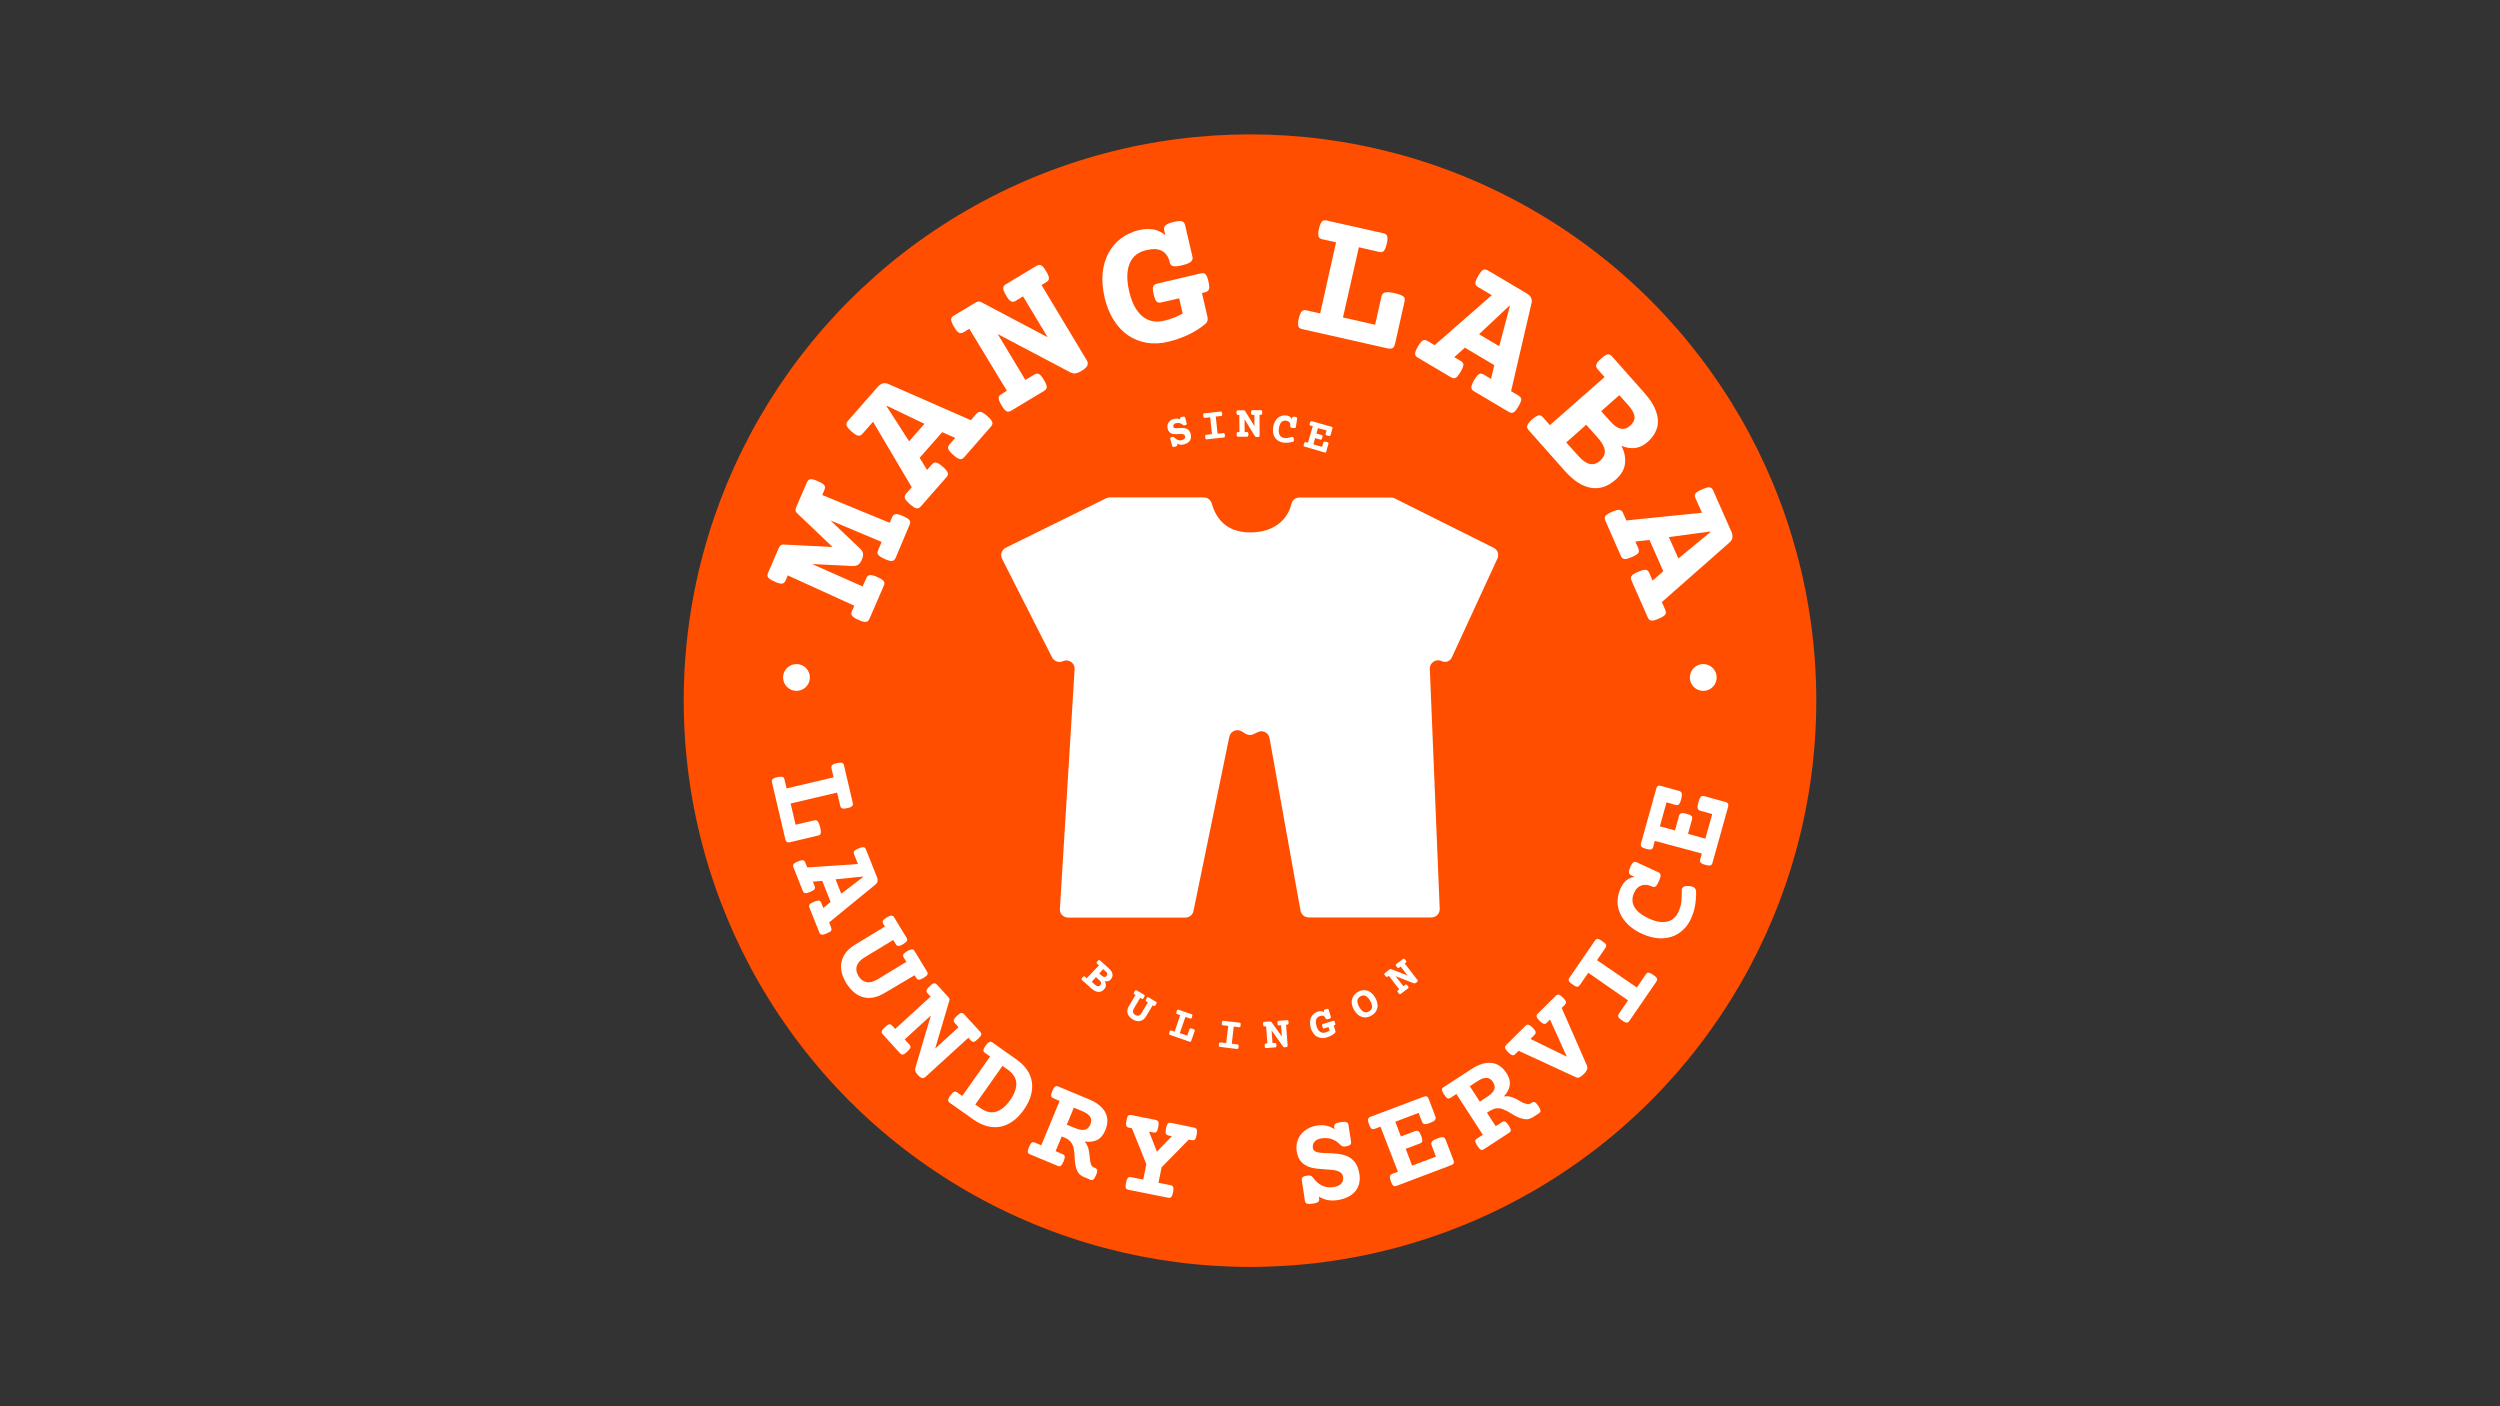 <svg enable-background="new 0 0 1920 1080" viewBox="0 0 1920 1080" xmlns="http://www.w3.org/2000/svg"><rect x="0" y="0" width="1920" height="1080" fill="#333333" stroke="none"/><circle cx="960" cy="538.1" fill="#ff4e00" r="434.9"/><g fill="#fff"><path d="m640.2 597-1.6-6.8c-.1-.5-.2-1-.1-1.4 0-.4.2-.8.5-1.1s.7-.6 1.3-.9 1.4-.5 2.4-.7 1.8-.4 2.5-.4c.6 0 1.2 0 1.6.2.4.1.7.4.9.7s.4.8.5 1.3l6.7 28.6c.1.5.2 1 .1 1.4 0 .4-.2.8-.5 1.1s-.8.6-1.3.9c-.6.3-1.4.5-2.4.7s-1.8.4-2.5.4c-.6 0-1.2 0-1.6-.2s-.7-.4-.9-.7-.4-.8-.5-1.3l-2.4-10.1-35.7 8.4 3.8 16.3 14.5-3.4c1.1-.2 1.9 0 2.6.9.7.8 1.3 2.4 1.8 4.6.3 1.1.4 2 .5 2.8.1.7 0 1.3-.1 1.8s-.4.8-.7 1.1c-.3.2-.8.4-1.3.5l-21.5 5.1c-1.1.3-1.9.2-2.5-.2s-1-1.1-1.2-2.2l-10.2-43.4c-.1-.5-.2-1-.1-1.4 0-.4.2-.8.5-1.1s.7-.6 1.3-.9 1.4-.5 2.4-.7 1.8-.4 2.5-.4c.6 0 1.2 0 1.6.2.4.1.7.4.9.7s.4.8.5 1.3l1.6 6.8z"/><path d="m658.9 663.6-2.9-7.4c-.2-.5-.3-1-.3-1.4s.1-.8.3-1.1.7-.7 1.2-1c.6-.3 1.3-.7 2.2-1.1s1.7-.6 2.4-.8c.6-.1 1.2-.2 1.6-.1s.8.3 1 .6c.3.3.5.7.7 1.2l8.4 21.1c.5 1.2.6 2.2.5 3.2-.2.9-.7 1.7-1.6 2.5l-35.6 29.1 1.5 3.9c.2.5.3 1 .3 1.4s-.1.8-.3 1.1c-.2.4-.6.7-1.2 1s-1.3.7-2.2 1.1-1.7.6-2.4.8c-.6.1-1.2.2-1.6.1s-.8-.3-1-.6c-.3-.3-.5-.7-.7-1.2l-7.5-18.8c-.2-.5-.3-1-.3-1.4s.1-.8.3-1.1c.3-.4.7-.7 1.2-1s1.3-.7 2.2-1.1 1.7-.6 2.4-.8c.6-.1 1.2-.2 1.6-.1s.8.3 1 .6c.3.3.5.7.7 1.2l1.5 3.8 5.6-4.6-6.4-16.2-7.2.6 1.3 3.3c.2.5.3 1 .3 1.4s-.1.8-.3 1.1c-.2.4-.6.7-1.2 1s-1.3.7-2.2 1.1-1.7.6-2.4.8c-.6.1-1.2.2-1.6.1s-.8-.3-1-.6c-.3-.3-.5-.7-.7-1.2l-7.1-17.9c-.2-.5-.3-1-.3-1.4s.1-.8.3-1.1c.3-.4.7-.7 1.2-1 .6-.3 1.3-.7 2.2-1.1s1.7-.6 2.4-.8c.6-.1 1.2-.2 1.6-.1s.8.3 1 .6c.3.3.5.7.7 1.2l1.5 3.7zm-12.8 22.8 16.8-12.9-.1-.3-21.1 2.1z"/><path d="m678.5 709.7c-.3-.5-.5-.9-.6-1.3s0-.8.1-1.2c.2-.4.5-.8 1-1.2s1.2-.9 2-1.4c.9-.5 1.6-.9 2.2-1.1s1.1-.3 1.6-.3c.4 0 .8.2 1.1.4s.6.6.9 1.1l9.3 15.3c.3.5.5.9.6 1.3s0 .8-.1 1.2c-.2.4-.5.8-1 1.2s-1.2.9-2 1.4c-.9.5-1.6.9-2.2 1.1s-1.1.3-1.5.3-.8-.2-1.1-.4c-.3-.3-.6-.6-.9-1.1l-1.9-3.1-22.4 13.6c-1.6 1-2.9 2.1-3.8 3.2s-1.5 2.3-1.9 3.5c-.3 1.2-.3 2.4-.1 3.7.3 1.2.8 2.5 1.5 3.7s1.6 2.2 2.6 3 2.1 1.3 3.3 1.6 2.5.3 3.9 0 2.9-1 4.6-1.9l22.4-13.6-1.9-3.1c-.3-.5-.5-.9-.6-1.3s0-.8.1-1.2c.2-.4.5-.8 1-1.2s1.2-.9 2-1.4c.9-.5 1.6-.9 2.2-1.1s1.1-.3 1.6-.3c.4 0 .8.2 1.1.4s.6.6.9 1.1l9.3 15.3c.3.5.5.9.6 1.3s0 .8-.1 1.2c-.2.4-.5.8-1 1.2s-1.2.9-2 1.4c-.9.5-1.6.9-2.2 1.1s-1.1.3-1.5.3-.8-.2-1.1-.4c-.3-.3-.6-.6-.9-1.1l-1.2-1.9-23.4 13.8c-2.9 1.7-5.7 2.8-8.4 3.3s-5.3.4-7.8-.3-4.8-1.9-7-3.8c-2.2-1.8-4.1-4.2-5.9-7-1.7-2.9-2.9-5.7-3.5-8.4-.6-2.8-.7-5.4-.1-7.9.5-2.5 1.6-4.9 3.3-7.1s4-4.2 6.8-5.9l23.2-14.1z"/><path d="m714.7 765.4-2.2-2.4c-.4-.4-.6-.8-.8-1.2s-.2-.8-.1-1.2.3-.9.7-1.4 1-1.1 1.7-1.8c.8-.7 1.4-1.2 1.9-1.6.5-.3 1-.6 1.5-.6.4-.1.8 0 1.2.2s.7.5 1.1.9l8.5 9.3c.4.4.7.9.9 1.4s.2 1 0 1.5l-10.9 36.8 18-16.4-2.8-3.1c-.4-.4-.6-.8-.8-1.2s-.2-.8-.1-1.2.3-.9.7-1.4 1-1.1 1.7-1.8c.8-.7 1.4-1.2 1.9-1.6.5-.3 1-.6 1.5-.6.4-.1.8 0 1.2.2s.7.5 1.1.9l12.1 13.2c.4.4.6.8.8 1.2s.2.8.1 1.2-.4.9-.8 1.4-1 1.1-1.7 1.8c-.8.7-1.4 1.2-1.9 1.6-.5.3-1 .6-1.4.6-.4.1-.8 0-1.2-.2s-.7-.5-1.1-.9l-1.8-2-33.1 30.2c-.8.7-1.6.9-2.5.7s-2-1-3.4-2.5c-.5-.6-.9-1.1-1.2-1.6s-.5-.9-.6-1.4c-.1-.4-.1-.9-.1-1.3.1-.4.1-.9.3-1.3l11.8-39.9-20.1 18.4 3.5 3.8c.4.4.6.8.8 1.2s.2.8.1 1.2-.4.9-.8 1.4-1 1.1-1.7 1.8c-.8.7-1.4 1.2-1.9 1.6-.5.3-1 .6-1.4.6s-.8 0-1.2-.2-.7-.5-1.1-.9l-13-14.3c-.4-.4-.6-.8-.8-1.2s-.2-.8-.1-1.2.3-.9.7-1.4 1-1.1 1.7-1.8c.8-.7 1.4-1.2 1.9-1.6.5-.3 1-.6 1.5-.6.4-.1.8 0 1.2.2s.7.5 1.1.9l2.2 2.4z"/><path d="m760.4 811.4-3.8-2.7c-.4-.3-.8-.6-1-1-.2-.3-.4-.7-.3-1.1 0-.4.1-.9.4-1.5s.7-1.3 1.3-2.1 1.1-1.5 1.6-1.9c.5-.5.9-.8 1.3-.9.4-.2.8-.2 1.2-.1s.8.3 1.2.6l18.4 13c3.4 2.4 6.1 5.1 8.1 8s3.2 6 3.7 9.4c.5 3.3.2 6.8-.8 10.3-1 3.6-2.8 7.2-5.4 10.9s-5.5 6.7-8.5 8.8c-3 2.2-6.2 3.6-9.5 4.2s-6.6.5-10.1-.4c-3.4-.9-6.9-2.5-10.3-4.9l-18.4-13c-.4-.3-.8-.6-1-1-.2-.3-.4-.7-.3-1.1 0-.4.1-.9.4-1.5s.7-1.3 1.3-2.1 1.1-1.5 1.6-1.9c.5-.5.9-.8 1.3-.9.4-.2.8-.2 1.2-.1s.8.3 1.2.6l3.8 2.7zm-7.3 39.7c4.1 2.9 8 3.8 11.8 2.7s7.4-4 10.9-8.9c3.4-4.9 5-9.3 4.7-13.2s-2.5-7.3-6.5-10.2l-4.1-2.9-20.9 29.7z"/><path d="m813.8 845.5-4.7-2c-.5-.2-.9-.4-1.2-.7s-.5-.6-.6-1-.1-.9.1-1.6c.1-.6.4-1.4.8-2.4.4-.9.8-1.7 1.1-2.2s.7-.9 1.1-1.2c.4-.2.7-.4 1.1-.3.4 0 .9.1 1.4.4l23.3 9.7c6.2 2.6 10.4 5.9 12.6 10s2.2 8.8 0 14c-1.5 3.5-3.5 6-6.2 7.3s-5.9 1.7-9.6 1.2c.5.6 1 1.2 1.4 1.9s.7 1.4 1 2.1c.4.9.6 1.9.8 2.9s.4 2 .5 3 .2 1.9.3 2.9c.1.9.2 1.8.3 2.6.2 1.1.5 2 .9 2.8s1 1.4 1.8 1.7l.8.3c.5.2.9.4 1.2.7s.5.6.6 1 0 1-.1 1.6-.4 1.4-.8 2.4c-.4.9-.8 1.7-1.1 2.2s-.7.9-1.1 1.2c-.4.2-.7.3-1.1.3s-.9-.1-1.4-.4l-4.7-2c-1.9-.8-3.4-2-4.4-3.6s-1.7-3.7-2.1-6.4c-.3-2-.5-4-.5-6-.1-2.1-.3-4.1-.8-6.2-.2-1-.5-1.9-.9-2.7s-.9-1.5-1.4-2.2c-.6-.6-1.3-1.2-2.1-1.8-.8-.5-1.9-1.1-3-1.5l-1.7-.7-4.7 11.3 5.2 2.2c.5.2.9.4 1.2.7s.5.6.6 1 0 1-.1 1.6-.4 1.4-.8 2.4c-.4.9-.8 1.7-1.1 2.2s-.7.9-1.1 1.2c-.4.2-.7.3-1.1.3s-.9-.1-1.4-.4l-20.9-8.7c-.5-.2-.9-.4-1.2-.7s-.5-.6-.6-1-.1-.9.1-1.6c.1-.6.4-1.4.8-2.4.4-.9.8-1.7 1.1-2.2s.7-.9 1.1-1.2c.4-.2.7-.4 1.1-.3.4 0 .9.1 1.4.4l4.7 2zm12 20.9c3 1.3 5.5 1.7 7.4 1.2s3.3-1.8 4.2-4 .9-4.1-.1-5.8-3-3.1-6-4.4l-6.6-2.7-5.4 13.1z"/><path d="m880.4 894.1-11.1-27.6-2.2-.4c-.5-.1-1-.3-1.3-.5s-.6-.5-.8-.9-.2-.9-.2-1.6c0-.6.1-1.5.3-2.5s.4-1.8.6-2.4.5-1.1.8-1.4.7-.5 1.1-.5.9 0 1.4.1l18.5 3.7c.5.1 1 .3 1.3.5.4.2.6.5.8.9s.2.9.2 1.6c0 .6-.1 1.5-.3 2.5s-.4 1.8-.6 2.4-.5 1.1-.8 1.3c-.3.3-.7.5-1.1.5-.4.1-.9 0-1.4-.1l-3.1-.6 6 15.4 11.5-11.9-2.5-.5c-.5-.1-1-.3-1.3-.5s-.6-.5-.8-.9-.2-.9-.2-1.6c0-.6.1-1.5.3-2.5s.4-1.8.7-2.4c.2-.6.5-1.1.8-1.4s.7-.5 1.1-.5.9 0 1.4.1l17.5 3.6c.5.1 1 .3 1.3.5.4.2.6.5.8.9s.2.9.2 1.6c0 .6-.1 1.5-.3 2.5s-.4 1.8-.6 2.4-.5 1.1-.8 1.3c-.3.3-.7.5-1.1.5-.4.1-.9 0-1.4-.1l-2.1-.4-20.9 21.3-2.4 11.9 9.2 1.8c.5.1 1 .3 1.3.5s.6.5.8.9.2.9.2 1.6c0 .6-.1 1.5-.3 2.5s-.4 1.8-.7 2.4-.5 1.1-.8 1.3c-.3.3-.7.5-1.1.5-.4.1-.9 0-1.4-.1l-30.1-6c-.5-.1-1-.3-1.3-.5-.4-.2-.6-.5-.8-.9s-.2-.9-.2-1.6c0-.6.1-1.5.3-2.5s.4-1.8.7-2.4c.2-.6.5-1.1.8-1.4s.7-.5 1.1-.5.9 0 1.4.1l9.2 1.8z"/><path d="m1013.1 920.6c.2 1.1-.1 1.9-.8 2.5s-2 1-4.1 1.3c-2 .3-3.5.3-4.4 0s-1.5-1-1.6-2.1l-2.4-15.8c-.2-1.1.1-1.9.7-2.4.6-.6 1.7-1 3.2-1.2 1.1-.2 2-.2 2.7 0s1.3.6 1.7 1.2c2.2 3 4.6 5.1 7.2 6.4s5.5 1.7 8.7 1.2c2.8-.4 4.9-1.3 6.1-2.7s1.7-3 1.4-5c-.2-1.3-.7-2.4-1.5-3.1s-1.8-1.3-3.1-1.7c-1.4-.4-2.9-.7-4.6-.8s-3.5-.3-5.4-.4-3.8-.3-5.7-.5-3.8-.6-5.5-1.2c-1.2-.4-2.3-.9-3.4-1.6-1-.6-2-1.4-2.9-2.4s-1.6-2.1-2.2-3.4-1-2.9-1.3-4.6c-.4-2.5-.3-4.9.3-7.1s1.5-4.2 2.9-6 3.2-3.2 5.3-4.4 4.6-2 7.3-2.4c2.6-.4 5-.3 7.2.2s4.3 1.4 6.1 2.7l-.3-1.7c-.2-1.1.1-1.9.8-2.5s2-1 4.1-1.3c2-.3 3.5-.3 4.4 0s1.5 1 1.6 2.1l2 12.9c.2 1.1-.1 1.9-.7 2.4-.6.6-1.7 1-3.2 1.2-1.1.2-1.9.2-2.5 0s-1.1-.5-1.6-.9c-1.8-2-3.9-3.6-6.4-4.5-2.5-1-5.3-1.2-8.5-.7-2.4.4-4.1 1.2-5.2 2.6s-1.5 3-1.2 4.8c.1.9.6 1.7 1.2 2.2.7.5 1.6.9 2.6 1.1 1.3.3 2.8.4 4.6.5 1.8 0 3.6.1 5.6.2s4 .3 6 .5c2 .3 3.9.8 5.8 1.5 1.2.5 2.3 1.1 3.4 1.9s2 1.7 2.9 2.8 1.6 2.4 2.2 3.9 1.1 3.2 1.4 5.1c.4 2.6.3 5-.1 7.2-.5 2.2-1.4 4.3-2.8 6-1.4 1.8-3.3 3.3-5.6 4.5s-5.1 2.1-8.4 2.6c-5.3.8-10-.1-14.1-2.7z"/><path d="m1060.2 865.3-4.3 1.6c-.5.2-1 .3-1.4.3s-.8-.1-1.1-.3-.7-.6-1-1.2-.7-1.3-1-2.3c-.4-1-.6-1.7-.7-2.4-.1-.6-.1-1.2 0-1.6s.3-.8.6-1c.3-.3.7-.5 1.2-.7l40.8-15.4c1-.4 1.9-.5 2.5-.2s1.1.9 1.5 2l5.1 13.5c.4 1 .2 1.9-.5 2.7s-2 1.5-3.9 2.2c-1 .4-1.8.6-2.4.7-.7.1-1.2.2-1.7.1-.4-.1-.8-.3-1.1-.6s-.5-.7-.7-1.2l-2.6-6.8-17.9 6.8 4.3 11.3 10.9-4.1c.5-.2 1-.3 1.4-.3s.8.2 1.2.4c.4.3.7.7 1 1.3s.7 1.4 1.1 2.3c.4 1 .6 1.8.7 2.4.1.7.1 1.2.1 1.6-.1.4-.3.8-.6 1.1s-.7.5-1.2.7l-10.9 4.1 4.9 12.9 18.3-6.9-3.4-9c-.4-1-.2-1.9.5-2.7s2.1-1.5 4.1-2.3c1-.4 1.9-.6 2.6-.8.7-.1 1.3-.2 1.8-.1s.8.3 1.1.6.5.7.7 1.2l6 15.7c.4 1 .5 1.9.2 2.5s-.9 1.1-2 1.5l-41.7 15.8c-.5.2-1 .3-1.4.3s-.8-.1-1.1-.3-.7-.6-1-1.2-.7-1.3-1-2.3c-.4-1-.6-1.7-.7-2.4-.1-.6-.1-1.2 0-1.6s.3-.8.6-1c.3-.3.7-.5 1.2-.7l4.3-1.6z"/><path d="m1118.5 840.2-4.3 2.8c-.5.3-.9.5-1.3.6s-.8.1-1.2-.1-.8-.5-1.2-1-.9-1.1-1.5-2-1-1.6-1.2-2.2c-.3-.6-.4-1.1-.4-1.5s.1-.8.4-1.1.6-.6 1.1-.9l21.1-13.7c5.6-3.7 10.8-5.3 15.4-4.8s8.5 3.1 11.6 7.9c2.1 3.2 2.9 6.3 2.5 9.2-.4 3-1.9 5.8-4.5 8.6.8-.1 1.6-.1 2.4-.1s1.5.2 2.3.3c1 .2 2 .6 2.9 1s1.9.8 2.7 1.3c.9.5 1.7.9 2.5 1.4s1.6.9 2.4 1.2c1 .4 2 .7 2.8.9.9.1 1.7 0 2.4-.5l.8-.5c.5-.3.9-.5 1.3-.6s.8-.1 1.2.1.8.5 1.3 1c.4.5.9 1.1 1.5 2s1 1.6 1.2 2.2c.3.6.4 1.1.4 1.5s-.1.8-.4 1.1-.6.6-1.1.9l-4.3 2.8c-1.8 1.1-3.6 1.7-5.5 1.6s-4-.7-6.5-1.8c-1.8-.9-3.5-1.8-5.3-3-1.7-1.1-3.6-2.1-5.5-2.8-.9-.4-1.8-.6-2.7-.8-.9-.1-1.7-.1-2.6 0s-1.7.4-2.7.8c-.9.4-1.9.9-3 1.6l-1.5 1 6.7 10.3 4.7-3c.5-.3.9-.5 1.3-.6s.8-.1 1.2.1.8.5 1.3 1c.4.5.9 1.1 1.5 2s1 1.6 1.2 2.2c.3.6.4 1.1.4 1.5s-.1.8-.4 1.1-.6.6-1.1.9l-19 12.4c-.5.3-.9.5-1.3.6s-.8.1-1.2-.1-.8-.5-1.2-1-.9-1.1-1.5-2-1-1.6-1.2-2.2c-.3-.6-.4-1.1-.4-1.5s.1-.8.4-1.1.6-.6 1.1-.9l4.3-2.8zm24 1.9c2.8-1.8 4.5-3.6 5.1-5.4.7-1.8.3-3.7-1-5.7s-2.9-3.1-4.8-3.2-4.3.7-7 2.5l-6 3.9 7.7 11.9z"/><path d="m1163.8 809.5c-.4.4-.8.7-1.1.8-.4.2-.7.2-1.2.1-.4-.1-.9-.3-1.4-.7s-1.2-.9-1.9-1.6-1.3-1.4-1.6-1.9c-.4-.5-.6-1-.7-1.4s0-.8.1-1.2c.2-.4.5-.7.8-1.1l14.7-14.6c.4-.4.8-.7 1.1-.8s.8-.2 1.2-.1.9.3 1.4.7 1.2.9 1.9 1.6 1.3 1.4 1.6 1.9c.4.5.6 1 .7 1.4s0 .8-.2 1.2-.5.7-.8 1.1l-3 3 27.9 13.6-12.9-28.5-2.4 2.4c-.4.4-.8.7-1.1.8-.4.2-.7.2-1.2.1-.4-.1-.9-.3-1.4-.7s-1.2-.9-1.9-1.6-1.3-1.4-1.6-1.9c-.4-.5-.6-1-.7-1.4s0-.8.1-1.2c.2-.4.5-.7.9-1.1l13.7-13.6c.4-.4.8-.7 1.1-.8.4-.2.8-.2 1.2-.1s.9.3 1.4.7 1.2.9 1.9 1.6 1.3 1.4 1.6 1.9c.4.5.6 1 .7 1.4s0 .8-.2 1.2-.5.7-.8 1.1l-2.3 2.3 19.3 44.1c.2.6.4 1.1.4 1.6s0 1-.2 1.5-.5 1.1-.9 1.7-1 1.2-1.7 1.9-1.3 1.3-1.9 1.7-1.1.7-1.6.9-1 .2-1.5.1-1-.2-1.5-.5l-43.5-20.1z"/><path d="m1219.8 747.1-6.4 9.3c-.3.4-.6.8-.9 1s-.7.4-1.1.4-.9-.1-1.5-.4-1.3-.7-2.1-1.3-1.5-1.1-2-1.5c-.5-.5-.8-.9-.9-1.3-.2-.4-.2-.8-.1-1.2s.3-.8.6-1.3l19.5-28.4c.3-.4.6-.8.9-1s.7-.4 1.1-.3c.4 0 1 .2 1.5.4s1.3.7 2.1 1.3 1.5 1.1 2 1.5c.5.5.8.9.9 1.3.2.4.2.8.1 1.2s-.3.8-.6 1.3l-6.4 9.3 30.6 21 6.9-10.1c.3-.4.6-.8.9-1s.7-.4 1.1-.3 1 .2 1.5.4c.6.3 1.3.7 2.1 1.3s1.5 1.1 2 1.5c.5.5.8.9.9 1.3.2.4.2.8.1 1.2s-.3.8-.6 1.3l-20.6 30c-.3.4-.6.8-.9 1s-.7.4-1.1.4-.9-.1-1.5-.4-1.3-.7-2.1-1.3-1.5-1.1-2-1.5c-.5-.5-.8-.9-.9-1.3-.2-.4-.2-.8-.1-1.2s.3-.8.6-1.3l6.9-10.1z"/><path d="m1302.6 684.8c.1 3.7-.2 7.3-.8 10.8s-1.7 6.8-3.1 9.9c-1.6 3.6-3.8 6.6-6.4 8.9-2.6 2.4-5.5 4.1-8.8 5.1s-6.8 1.4-10.6 1-7.8-1.5-12-3.4c-4.1-1.9-7.6-4.2-10.3-6.8-2.8-2.6-4.9-5.5-6.3-8.6s-2.1-6.3-2-9.6.8-6.6 2.3-9.9c1.3-2.7 2.8-4.8 4.6-6.2s3.8-2.3 6-2.6l-2.7-1.3c-1-.5-1.5-1.2-1.5-2.2s.4-2.5 1.2-4.3c.4-.9.8-1.7 1.2-2.2.4-.6.8-1 1.1-1.2.4-.2.8-.4 1.2-.3.4 0 .9.1 1.4.4l16.7 7.7c1 .5 1.5 1.2 1.5 2.3s-.4 2.6-1.4 4.7c-.5 1-.9 1.9-1.3 2.5s-.8 1.1-1.2 1.3c-.4.3-.8.4-1.2.4s-.9-.1-1.4-.4c-1.4-.6-2.8-1-4.1-1.2-1.4-.1-2.6 0-3.8.3-1.2.4-2.3 1-3.3 1.9s-1.8 2.1-2.5 3.6c-1.9 4.1-1.8 7.8.1 11.2 2 3.4 5.7 6.3 11.1 8.8s10.1 3.3 14 2.4 6.8-3.3 8.7-7.4c1.2-2.7 2-5.3 2.3-8s.4-5.6.3-8.7c0-1.1.4-1.9 1.2-2.5s2.2-.8 4.3-.7c2.1.2 3.5.6 4.3 1.4s1.2 1.7 1.2 2.9z"/><path d="m1270.9 645.8-1.2 4.5c-.1.5-.3 1-.6 1.3-.2.3-.5.6-.9.7s-.9.2-1.6.1c-.6-.1-1.5-.2-2.4-.5-1-.3-1.8-.5-2.3-.8-.6-.3-1-.6-1.3-.9s-.4-.7-.5-1.1c0-.4 0-.9.2-1.4l11.7-42c.3-1.1.7-1.8 1.3-2.1s1.4-.3 2.5 0l13.9 3.9c1 .3 1.7.9 1.9 2 .2 1 0 2.5-.5 4.5-.3 1-.6 1.8-.8 2.4-.3.6-.6 1.1-.9 1.4s-.7.5-1.1.5c-.4.1-.9 0-1.4-.1l-7-2-5.1 18.4 11.6 3.2 3.1-11.2c.1-.5.3-.9.6-1.3.3-.3.6-.6 1-.7s1-.2 1.7-.1 1.5.2 2.5.5 1.8.6 2.4.8c.6.3 1.1.6 1.4.9s.5.7.5 1.1c.1.4 0 .9-.1 1.4l-3.1 11.2 13.3 3.7 5.3-18.9-9.3-2.6c-1-.3-1.7-.9-1.9-2-.2-1 0-2.6.6-4.7.3-1 .6-1.9.9-2.5s.6-1.1 1-1.5c.3-.3.7-.5 1.1-.6s.9 0 1.4.1l16.2 4.5c1.1.3 1.8.7 2.1 1.3s.3 1.4.1 2.5l-12 42.9c-.1.5-.3.9-.6 1.3-.2.3-.5.6-.9.7s-.9.2-1.6.1c-.6-.1-1.5-.2-2.4-.5-1-.3-1.8-.5-2.3-.8-.6-.3-1-.6-1.3-.9s-.4-.7-.5-1.1c0-.4 0-.9.2-1.4l1.2-4.5z"/><path d="m605 441.9-1.5 3.6c-.3.7-.7 1.3-1.1 1.8s-.9.7-1.5.9c-.6.1-1.4.1-2.4-.2-.9-.2-2.1-.6-3.5-1.3-1.4-.6-2.5-1.2-3.3-1.7s-1.4-1.1-1.8-1.6-.5-1.1-.5-1.7c.1-.6.2-1.3.6-2l8.1-18.8c.4-.9.8-1.6 1.4-2 .5-.5 1.3-.7 2.2-.7l37.7 1.9-27.4-26.1c-.7-.7-1-1.3-1-2.1 0-.7.1-1.5.5-2.4l8.1-18.8c.3-.7.7-1.3 1.1-1.8s.9-.7 1.6-.8c.6-.1 1.4-.1 2.4.2.9.2 2.1.6 3.5 1.3 1.4.6 2.5 1.2 3.3 1.7s1.4 1.1 1.7 1.6.5 1.1.4 1.7-.2 1.3-.6 2l-1.5 3.6 51.8 21.3 1.7-4c.3-.7.7-1.3 1.1-1.8s.9-.7 1.6-.8c.6-.1 1.4-.1 2.4.2.9.2 2.1.6 3.5 1.3 1.4.6 2.5 1.2 3.3 1.7s1.4 1.1 1.7 1.6.5 1.1.4 1.7-.2 1.3-.6 2l-10.4 24.7c-.3.8-.7 1.4-1.1 1.8-.4.5-.9.7-1.5.9s-1.4.1-2.4-.2c-.9-.2-2.1-.6-3.5-1.3-1.4-.6-2.5-1.2-3.3-1.7s-1.4-1.1-1.8-1.6-.5-1.1-.5-1.7c.1-.6.2-1.3.6-2l2.6-6.1-39.3-16.5 22.7 21.6c1.3 1.2 2 2.5 2.3 3.8.2 1.3-.1 2.9-.9 4.7-.8 1.9-1.8 3.2-2.8 3.9-1.1.7-2.5 1.1-4.3 1l-31.1-1.5 38.8 17.2 2.7-6.1c.3-.7.7-1.3 1.1-1.8s.9-.7 1.6-.8 1.4-.1 2.4.2c.9.2 2.1.6 3.5 1.3 1.4.6 2.5 1.2 3.3 1.7s1.4 1.1 1.7 1.6.5 1.1.4 1.7-.2 1.3-.6 2l-10.7 24.7c-.3.7-.7 1.3-1.1 1.8s-.9.7-1.5.9c-.6.1-1.4.1-2.4-.2-.9-.2-2.1-.6-3.5-1.3-1.4-.6-2.5-1.2-3.3-1.7s-1.4-1.1-1.8-1.6-.5-1.1-.5-1.7c.1-.6.2-1.3.6-2l1.7-3.9z"/><path d="m670.5 323.9-7.9 9c-.5.6-1.1 1.1-1.6 1.4s-1.1.4-1.8.3-1.4-.4-2.2-.9-1.8-1.3-3-2.3-2-1.9-2.7-2.7c-.6-.8-1-1.4-1.2-2.1-.2-.6-.1-1.2.1-1.8s.6-1.1 1.2-1.8l22.5-25.7c1.3-1.4 2.6-2.4 3.9-2.8s2.8-.3 4.4.4l63.4 27.8 4.1-4.7c.5-.6 1.1-1.1 1.6-1.4s1.1-.4 1.7-.3 1.4.4 2.2.9 1.8 1.3 3 2.3 2 1.9 2.7 2.7c.6.8 1 1.5 1.2 2.1s.2 1.2-.1 1.8c-.2.6-.6 1.1-1.2 1.8l-20.1 23c-.5.6-1.1 1.1-1.6 1.4s-1.1.4-1.8.3-1.4-.4-2.2-.9-1.8-1.3-3-2.3-2-1.9-2.7-2.7c-.6-.8-1-1.4-1.2-2.1-.2-.6-.1-1.2.1-1.8s.6-1.1 1.2-1.8l4.1-4.7-10-4.4-17.3 19.7 5.7 9.3 3.5-4c.5-.6 1.1-1.1 1.6-1.4s1.1-.4 1.7-.3 1.4.4 2.2.9 1.8 1.3 3 2.3 2 1.9 2.7 2.7c.6.8 1 1.5 1.2 2.1s.2 1.2-.1 1.8c-.2.6-.6 1.1-1.2 1.8l-19.2 21.9c-.5.6-1.1 1.1-1.6 1.4s-1.1.4-1.8.3-1.4-.4-2.2-.9-1.8-1.3-3-2.3-2-1.9-2.7-2.7-1-1.4-1.2-2.1c-.2-.6-.1-1.2.1-1.8s.6-1.1 1.2-1.8l4-4.6zm39.5 1.6-28.8-13.8-.3.3 17.3 26.9z"/><path d="m744.4 252.5-4.1 2.5c-.7.4-1.3.7-1.9.8s-1.2.1-1.8-.2-1.2-.8-1.8-1.5-1.4-1.8-2.1-3.1c-.8-1.3-1.4-2.4-1.7-3.3-.4-.9-.5-1.7-.5-2.4s.2-1.2.6-1.7.9-.9 1.6-1.3l16.3-9.8c.8-.5 1.5-.8 2.3-.9.7-.1 1.5 0 2.2.4l51.1 27-18.9-31.4-5.4 3.3c-.7.4-1.3.7-1.9.8s-1.2.1-1.8-.2-1.2-.8-1.8-1.5-1.4-1.8-2.1-3.1c-.8-1.3-1.4-2.4-1.7-3.3-.4-.9-.5-1.7-.5-2.4s.2-1.2.6-1.7.9-.9 1.6-1.3l23.1-13.9c.7-.4 1.3-.7 1.9-.8s1.2-.1 1.8.2 1.2.8 1.8 1.5 1.4 1.8 2.1 3.1c.8 1.3 1.4 2.4 1.7 3.3.4.9.5 1.7.5 2.3s-.3 1.2-.6 1.6c-.4.5-.9.9-1.6 1.3l-3.5 2.1 34.8 57.9c.8 1.3.9 2.6.4 3.9s-2.1 2.7-4.7 4.3c-1 .6-1.9 1-2.7 1.3s-1.5.4-2.2.5c-.7 0-1.3 0-1.9-.2s-1.2-.5-1.9-.8l-55.4-29.2 21.2 35.2 6.6-4c.7-.4 1.3-.7 1.9-.8s1.2-.1 1.8.2 1.2.8 1.8 1.5 1.4 1.8 2.1 3.1c.8 1.3 1.4 2.4 1.7 3.3.4.9.5 1.7.5 2.3s-.3 1.2-.6 1.6c-.4.5-.9.9-1.6 1.3l-24.9 15c-.7.4-1.3.7-1.9.8s-1.2.1-1.8-.2-1.2-.8-1.8-1.5-1.4-1.8-2.1-3.1c-.8-1.3-1.4-2.4-1.7-3.3-.4-.9-.5-1.7-.5-2.4s.2-1.2.6-1.7.9-.9 1.6-1.3l4.1-2.5z"/><path d="m892.1 232.2c-.8.2-1.5.3-2.1.2s-1.1-.3-1.6-.7-.9-1.1-1.3-2-.7-2.1-1.1-3.6c-.3-1.5-.6-2.7-.6-3.7-.1-1 0-1.8.3-2.4.2-.6.6-1.1 1.1-1.4s1.2-.6 2-.8l33.2-7.8c.8-.2 1.5-.2 2.1-.2.6.1 1.1.3 1.6.8s.9 1.1 1.3 2 .7 2.1 1.1 3.6c.3 1.5.6 2.7.6 3.7.1 1 0 1.8-.3 2.4-.2.6-.6 1.1-1.1 1.4s-1.2.6-2 .8l-2.2.5 4.2 18.2c.5 2.3.1 4.1-1.4 5.4-3.9 3.3-8.3 6.1-13.3 8.5-4.9 2.3-10.1 4.1-15.6 5.4-5.8 1.4-11.3 1.6-16.5.7s-10-2.8-14.2-5.7c-4.3-2.9-7.9-6.8-11-11.7s-5.4-10.7-7-17.4c-1.5-6.6-2-12.8-1.5-18.6.6-5.8 2.1-10.9 4.5-15.4s5.6-8.3 9.6-11.3 8.6-5.2 13.9-6.4c4.4-1 8.2-1.1 11.6-.4 3.3.8 6.2 2.2 8.6 4.4l-.9-3.9c-.4-1.6 0-2.9 1.2-3.9s3.3-1.8 6.3-2.5c1.5-.3 2.8-.6 3.8-.6 1-.1 1.9 0 2.5.2s1.1.6 1.5 1.1.6 1.2.8 2l5.6 24.1c.4 1.6-.1 2.9-1.3 3.9s-3.5 1.9-6.9 2.7c-1.7.4-3.1.6-4.2.7s-2 0-2.7-.2-1.3-.6-1.6-1.1c-.4-.5-.6-1.2-.8-2-.9-3.9-2.8-6.7-5.7-8.4s-6.9-1.9-11.9-.8c-6.6 1.5-11 5-13.2 10.5s-2.3 12.6-.3 21.3 5.4 15.1 10 19c4.7 3.9 10.3 5.1 16.9 3.5 5.2-1.2 9.9-3.1 14.2-5.5l-2.7-11.7z"/><path d="m1026.1 186.1-10.3-2.3c-.8-.2-1.5-.4-2-.7s-.9-.8-1.1-1.4-.3-1.4-.3-2.4.2-2.2.6-3.7c.3-1.5.7-2.7 1.1-3.6s.8-1.6 1.3-2c.5-.5 1-.7 1.6-.8s1.3 0 2.1.2l43.1 9.7c.8.2 1.5.4 2 .7s.9.8 1.1 1.4.3 1.4.3 2.4-.2 2.2-.6 3.7c-.3 1.5-.7 2.7-1.1 3.6s-.8 1.6-1.3 2-1 .7-1.6.7c-.6.1-1.3 0-2.1-.2l-15.3-3.5-12.2 53.9 24.7 5.6 4.9-21.9c.4-1.6 1.3-2.6 2.9-2.9 1.6-.4 4-.2 7.4.6 1.7.4 3 .8 4.1 1.2 1 .4 1.8.8 2.4 1.3s.9 1 1 1.7c.1.6.1 1.3-.1 2.1l-7.3 32.5c-.4 1.6-1 2.7-1.8 3.3-.9.5-2.1.6-3.8.3l-65.5-14.8c-.8-.2-1.5-.4-2-.7s-.9-.8-1.1-1.4-.3-1.4-.3-2.4.2-2.2.6-3.7c.3-1.5.7-2.7 1.1-3.6s.8-1.6 1.3-2c.5-.5 1-.7 1.6-.8s1.3 0 2.1.2l10.3 2.3z"/><path d="m1145.7 226.7-10.3-6.1c-.7-.4-1.3-.9-1.7-1.3-.4-.5-.6-1-.6-1.7s.1-1.4.5-2.4c.3-.9.9-2 1.7-3.4.8-1.3 1.5-2.4 2.1-3.1s1.2-1.2 1.8-1.5 1.2-.3 1.8-.2 1.2.4 1.9.8l29.4 17.4c1.7 1 2.8 2.1 3.5 3.3s.8 2.7.4 4.4l-15.7 67.5 5.4 3.2c.7.4 1.3.9 1.7 1.3.4.5.6 1 .7 1.6 0 .6-.1 1.4-.5 2.3-.3.9-.9 2-1.7 3.4-.8 1.3-1.5 2.4-2.1 3.1s-1.2 1.3-1.8 1.5c-.6.3-1.2.4-1.8.2-.6-.1-1.2-.4-1.9-.8l-26.3-15.6c-.7-.4-1.3-.9-1.6-1.3-.4-.5-.6-1-.6-1.7s.1-1.4.5-2.4c.3-.9.9-2 1.7-3.4.8-1.3 1.5-2.4 2.1-3.1s1.2-1.2 1.8-1.5 1.2-.3 1.8-.2 1.2.4 1.9.8l5.3 3.2 2.5-10.6-22.6-13.4-8.1 7.3 4.6 2.7c.7.4 1.3.9 1.7 1.3.4.5.6 1 .7 1.6 0 .6-.1 1.4-.5 2.3-.3.9-.9 2-1.7 3.4-.8 1.3-1.5 2.4-2.1 3.1s-1.2 1.3-1.8 1.5c-.6.3-1.2.4-1.8.2-.6-.1-1.2-.4-1.9-.8l-25-14.8c-.7-.4-1.3-.9-1.7-1.3-.4-.5-.6-1-.6-1.7s.1-1.4.5-2.4c.3-.9.9-2 1.7-3.4.8-1.3 1.5-2.4 2.1-3.1s1.2-1.2 1.8-1.5 1.2-.3 1.8-.2 1.2.4 1.9.8l5.2 3.1zm5.7 39.2 8.2-30.9-.4-.2-23.3 21.9z"/><path d="m1232.3 289.6-5.1-5.8c-.5-.6-.9-1.2-1.2-1.8-.2-.6-.3-1.1-.1-1.8.2-.6.5-1.3 1.1-2.1s1.5-1.7 2.6-2.7 2.1-1.8 3-2.3c.8-.5 1.6-.8 2.2-.9.7-.1 1.2 0 1.8.3.5.3 1.1.8 1.6 1.4l24.9 28.1c3.4 3.9 6 7.6 7.6 11.1s2.5 6.8 2.6 10c.1 3.1-.6 6.1-2 8.8s-3.4 5.3-6 7.6c-3.1 2.7-6.3 4.2-9.7 4.6-3.4.3-6.8-.2-10.3-1.7 2.3 4.7 3.3 9.3 2.7 13.7-.5 4.4-2.9 8.5-7.2 12.3-3.1 2.7-6.2 4.6-9.4 5.6s-6.5 1.2-9.8.6-6.6-2-9.9-4.1c-3.3-2.2-6.6-5.1-9.9-8.8l-27.6-31.1c-.5-.6-.9-1.2-1.2-1.8-.2-.6-.3-1.1-.1-1.8.2-.6.5-1.3 1.1-2.1s1.5-1.7 2.6-2.7 2.1-1.8 3-2.3c.8-.5 1.6-.8 2.2-.9.7-.1 1.2 0 1.8.3.5.3 1.1.8 1.6 1.4l5.1 5.8zm-20.2 60.5c3.2 3.6 6.2 5.7 8.9 6.2 2.8.6 5.4-.2 7.8-2.4 2.7-2.4 3.9-5 3.7-7.8-.3-2.8-2-6-5.1-9.6l-9.2-10.3-15.3 13.6zm24.5-26.6c2.9 3.3 5.6 5.2 8.1 5.7 2.5.6 5-.2 7.4-2.4s3.5-4.5 3.2-7-1.9-5.4-4.9-8.7l-6.8-7.6-13.9 12.3z"/><path d="m1307.1 393.8-4.9-11c-.3-.7-.5-1.4-.6-2s.1-1.2.5-1.7c.4-.6.9-1.1 1.8-1.6.8-.5 1.9-1.1 3.3-1.7s2.6-1 3.5-1.3c.9-.2 1.7-.3 2.4-.2.6.1 1.1.4 1.6.8.4.4.8 1 1.1 1.8l13.8 31.2c.8 1.8 1.1 3.3.9 4.7s-.9 2.7-2.2 3.8l-52 45.8 2.5 5.7c.3.7.5 1.4.6 2s-.1 1.2-.4 1.7-.9 1.1-1.7 1.6-1.9 1.1-3.3 1.7-2.6 1-3.5 1.3c-.9.2-1.7.3-2.4.2-.6-.1-1.2-.4-1.6-.8s-.8-1-1.1-1.8l-12.3-27.9c-.3-.7-.5-1.4-.6-2s.1-1.2.5-1.7c.4-.6.9-1.1 1.8-1.6.8-.5 1.9-1.1 3.3-1.7s2.6-1 3.5-1.3c.9-.2 1.7-.3 2.4-.2.6.1 1.1.4 1.6.8.4.5.8 1 1.1 1.8l2.5 5.7 8.2-7.2-10.6-24-10.9 1.2 2.2 4.9c.3.7.5 1.4.6 2s-.1 1.2-.4 1.7-.9 1.1-1.7 1.6-1.9 1.1-3.3 1.7-2.6 1-3.5 1.3c-.9.2-1.7.3-2.4.2s-1.2-.4-1.6-.8-.8-1-1.1-1.8l-11.7-26.6c-.3-.7-.5-1.4-.6-2s.1-1.2.5-1.7c.4-.6.9-1.1 1.8-1.6.8-.5 1.9-1.1 3.3-1.7s2.6-1 3.5-1.3c.9-.2 1.7-.3 2.4-.2.6.1 1.1.4 1.6.8.4.5.8 1 1.1 1.8l2.4 5.5zm-18.1 35.1 24.6-20.3-.2-.4-31.7 4.3z"/><circle cx="611.7" cy="520.3" r="10.3"/><circle cx="1308.1" cy="520.3" r="10.3"/><path d="m904.1 341.6c.1.4 0 .7-.2.9s-.7.4-1.4.6-1.2.2-1.6.1c-.3-.1-.6-.3-.7-.7l-1.4-5.5c-.1-.4 0-.7.2-.9s.6-.4 1.1-.5c.4-.1.7-.1 1-.1s.5.2.7.4c.9 1 1.8 1.6 2.8 2s2 .4 3.1.1c1-.3 1.7-.6 2.1-1.2.4-.5.5-1.1.3-1.8-.1-.5-.3-.8-.6-1.1-.3-.2-.7-.4-1.2-.5s-1.1-.1-1.7-.1-1.3 0-1.9.1c-.7 0-1.4 0-2.1 0s-1.4-.1-2-.2c-.4-.1-.9-.2-1.2-.4-.4-.2-.8-.4-1.1-.8-.3-.3-.6-.7-.9-1.1-.3-.5-.5-1-.6-1.6-.2-.9-.3-1.7-.2-2.5s.4-1.6.8-2.2c.4-.7 1-1.3 1.7-1.8s1.5-.9 2.5-1.1c.9-.2 1.7-.3 2.6-.2.8.1 1.6.3 2.3.7l-.2-.6c-.1-.4 0-.7.2-.9s.7-.4 1.4-.6 1.2-.2 1.6-.1c.3.1.6.3.7.7l1.2 4.5c.1.4 0 .7-.2.9s-.6.4-1.1.5c-.4.1-.7.1-.9.1s-.4-.1-.6-.3c-.7-.7-1.5-1.1-2.5-1.4s-1.9-.2-3 0c-.8.2-1.4.6-1.7 1.1s-.4 1.1-.3 1.7c.1.3.3.6.5.7.3.2.6.3 1 .3.5.1 1 .1 1.7 0 .6 0 1.3-.1 2-.1h2.1c.7 0 1.4.1 2.1.3.4.1.9.3 1.3.5s.8.5 1.1.9.7.8.9 1.3c.3.5.5 1.1.7 1.8.2.9.3 1.7.2 2.6-.1.8-.4 1.6-.8 2.2-.4.7-1 1.3-1.8 1.8s-1.7.9-2.9 1.2c-1.8.5-3.5.3-5.1-.5z"/><path d="m929.4 320.5-4 .4c-.2 0-.4 0-.5 0s-.3-.1-.4-.2-.2-.3-.2-.5c-.1-.2-.1-.5-.2-.9 0-.4-.1-.7 0-.9 0-.2.1-.4.1-.6.1-.1.2-.2.3-.3s.3-.1.5-.1l12.3-1.3h.5c.1 0 .3.1.4.2s.2.3.2.5.1.5.2.9c0 .4.1.7 0 .9 0 .2-.1.4-.1.5s-.2.2-.3.3-.3.1-.5.1l-4 .4 1.4 13.2 4.3-.5h.5c.1 0 .3.1.4.2s.2.3.2.5c.1.2.1.5.2.9 0 .4.1.7 0 .9 0 .2-.1.4-.1.5-.1.1-.2.2-.3.3s-.3.1-.5.1l-12.9 1.4c-.2 0-.4 0-.5 0s-.3-.1-.4-.2-.2-.3-.2-.5c-.1-.2-.1-.5-.2-.9 0-.4-.1-.7 0-.9 0-.2.1-.4.1-.6.1-.1.2-.2.3-.3s.3-.1.5-.1l4.3-.5z"/><path d="m951.8 318.7h-1.1c-.2 0-.4 0-.5-.1-.1 0-.2-.1-.3-.3-.1-.1-.2-.3-.2-.5s-.1-.5-.1-.9 0-.7.1-.9c0-.2.1-.4.2-.5s.2-.2.3-.3c.1 0 .3-.1.5-.1h4.5c.2 0 .4 0 .6.1s.3.2.4.4l7.2 11.7v-8.7h-1.5c-.2 0-.4 0-.5-.1-.1 0-.2-.1-.3-.3-.1-.1-.1-.3-.2-.5 0-.2-.1-.5-.1-.9s0-.7.1-.9c0-.2.1-.4.2-.5s.2-.2.3-.3c.1 0 .3-.1.5-.1h6.4c.2 0 .4 0 .5.1.1 0 .2.1.3.3.1.1.1.3.2.5 0 .2.1.5.1.9s0 .7-.1.9c0 .2-.1.4-.2.5s-.2.2-.3.3c-.1 0-.3.1-.5.1h-1l.1 16c0 .4-.1.6-.4.8s-.8.3-1.5.3c-.3 0-.5 0-.7-.1-.2 0-.4-.1-.5-.2s-.3-.2-.4-.3-.2-.2-.3-.4l-7.8-12.7.1 9.8h1.8c.2 0 .4 0 .5.1s.2.1.3.3c.1.1.1.3.2.5 0 .2.1.5.1.9s0 .7-.1.9c0 .2-.1.4-.2.5s-.2.2-.3.3c-.1 0-.3.1-.5.1h-6.9c-.2 0-.4 0-.5-.1-.1 0-.2-.1-.3-.3-.1-.1-.1-.3-.2-.5s-.1-.5-.1-.9 0-.7.1-.9c0-.2.1-.4.2-.5s.2-.2.3-.3c.1 0 .3-.1.5-.1h1.1z"/><path d="m993 339.2c-1.3.4-2.5.7-3.8.8s-2.5.1-3.7-.1c-1.4-.2-2.6-.7-3.7-1.3-1.1-.7-1.9-1.5-2.6-2.5s-1.1-2.2-1.4-3.6c-.2-1.4-.2-2.8 0-4.4s.7-3 1.3-4.2 1.4-2.2 2.3-3 2-1.3 3.1-1.6 2.4-.4 3.6-.2c1.1.2 1.9.5 2.6 1s1.2 1.1 1.5 1.8l.2-1.1c.1-.4.3-.6.6-.7.4-.1.9-.1 1.6 0 .4.1.7.1.9.2s.4.2.5.3.2.2.2.4v.5l-1 6.5c-.1.4-.3.6-.6.7-.4.1-.9.1-1.8 0-.4-.1-.7-.1-1-.2-.2-.1-.4-.2-.6-.3-.1-.1-.2-.2-.3-.4 0-.1 0-.3 0-.5.1-.5.1-1.1 0-1.5-.1-.5-.2-.9-.5-1.3-.2-.4-.6-.7-1-.9s-.9-.4-1.5-.5c-1.6-.2-2.9.1-3.8 1.1-1 1-1.6 2.6-1.9 4.7s-.1 3.8.5 5.1c.7 1.3 1.8 2 3.4 2.3 1 .2 2 .2 3 0 1-.1 2-.4 3-.7.4-.1.7-.1 1 .2.3.2.5.7.6 1.4s.1 1.3-.1 1.6c.1.1-.2.3-.6.4z"/><path d="m1008.2 327.3-1.6-.4c-.2-.1-.3-.1-.5-.2-.1-.1-.2-.2-.3-.3 0-.1-.1-.3 0-.6 0-.2.1-.5.2-.9s.2-.6.3-.8.2-.4.3-.5.2-.2.4-.2c.1 0 .3 0 .5.1l15 4.2c.4.1.6.3.8.5.1.2.1.5 0 .9l-1.4 5c-.1.4-.3.6-.7.7s-.9 0-1.6-.2c-.4-.1-.6-.2-.9-.3-.2-.1-.4-.2-.5-.3s-.2-.3-.2-.4 0-.3.1-.5l.7-2.5-6.6-1.8-1.2 4.2 4 1.1c.2.1.3.1.5.2.1.1.2.2.2.4s.1.4 0 .6c0 .2-.1.5-.2.9s-.2.6-.3.8-.2.4-.3.5-.3.2-.4.2-.3 0-.5-.1l-4-1.1-1.3 4.8 6.7 1.9.9-3.3c.1-.4.3-.6.7-.7s.9 0 1.7.2c.4.1.7.2.9.3s.4.2.5.3.2.3.2.4 0 .3-.1.5l-1.6 5.8c-.1.4-.3.6-.5.8s-.5.1-.9 0l-15.2-4.5c-.2-.1-.3-.1-.5-.2-.1-.1-.2-.2-.3-.3 0-.1-.1-.3 0-.6s.1-.5.2-.9.2-.6.3-.8.2-.4.3-.5.2-.2.4-.2.3 0 .5.1l1.6.4z"/><path d="m844 741.4-1.4-1.2c-.1-.1-.3-.3-.3-.4-.1-.1-.1-.3-.1-.4 0-.2.1-.3.2-.5s.3-.4.5-.7.5-.5.6-.6c.2-.1.3-.2.5-.3s.3 0 .4 0c.1.1.3.1.4.3l6.6 5.9c.9.8 1.6 1.6 2.1 2.4s.8 1.5.9 2.3c.1.7 0 1.5-.2 2.1-.3.7-.7 1.3-1.2 2-.6.7-1.4 1.2-2.2 1.3-.8.2-1.6.1-2.5-.1.7 1 1 2.1 1 3.2s-.4 2.1-1.4 3.1c-.7.7-1.3 1.3-2.1 1.6-.7.3-1.5.5-2.3.4-.8 0-1.6-.3-2.5-.7-.8-.4-1.7-1-2.6-1.8l-7.4-6.6c-.1-.1-.3-.3-.3-.4-.1-.1-.1-.3-.1-.4 0-.2.1-.3.2-.5s.3-.4.5-.7.5-.5.6-.6c.2-.1.3-.2.5-.3h.4c.1.1.3.1.4.3l1.4 1.2zm-3.1 14.8c.8.8 1.6 1.2 2.3 1.2.7.1 1.3-.2 1.8-.8.6-.6.8-1.3.6-1.9-.1-.7-.6-1.4-1.5-2.1l-2.4-2.2-3.2 3.6zm5.1-7c.8.7 1.5 1.1 2.1 1.1.6.1 1.2-.2 1.7-.8s.7-1.2.6-1.7c-.1-.6-.6-1.2-1.4-1.9l-1.8-1.6-2.9 3.3z"/><path d="m871.3 763.7c-.2-.1-.3-.2-.4-.3s-.1-.2-.2-.4c0-.2 0-.3.1-.6.1-.2.2-.5.4-.8s.4-.6.5-.7c.2-.2.3-.3.4-.4s.3-.1.4-.1.3.1.5.2l5.5 3.3c.2.1.3.2.4.3s.1.2.2.4c0 .2 0 .3-.1.6-.1.2-.2.5-.4.8s-.4.6-.5.7c-.2.2-.3.3-.4.4s-.3.1-.4.1-.3-.1-.5-.2l-1.1-.7-4.8 8.1c-.3.6-.6 1.1-.7 1.6s-.1 1 0 1.4.3.8.6 1.2c.3.3.7.6 1.1.9s.9.4 1.3.5.9.1 1.3 0 .8-.3 1.2-.7c.4-.3.8-.8 1.1-1.4l4.8-8.1-1.1-.7c-.2-.1-.3-.2-.4-.3s-.1-.2-.2-.4c0-.2 0-.3.1-.6.1-.2.2-.5.4-.8s.4-.6.5-.7c.1-.2.3-.3.4-.4s.3-.1.4-.1.3.1.5.2l5.5 3.3c.2.1.3.2.4.3s.1.2.2.4c0 .2 0 .3-.1.6-.1.2-.2.5-.4.8s-.4.6-.5.7c-.2.2-.3.3-.4.4s-.3.1-.4.1-.3-.1-.5-.2l-.7-.4-5 8.4c-.6 1-1.3 1.8-2.1 2.5-.8.6-1.6 1-2.5 1.2s-1.8.2-2.8 0-2-.6-3-1.2-1.9-1.3-2.5-2.1c-.7-.8-1.1-1.6-1.4-2.5s-.3-1.8-.1-2.8.5-2 1.2-3l5-8.4z"/><path d="m906.4 779.6-2.4-.8c-.2-.1-.3-.1-.4-.2s-.2-.2-.2-.4c0-.1 0-.3 0-.6 0-.2.1-.5.2-.9.1-.3.2-.6.3-.8s.2-.4.4-.4c.1-.1.3-.1.4-.1s.3 0 .5.1l9.9 3.4c.2.1.3.1.4.2s.2.2.2.4v.6c0 .2-.1.5-.2.9-.1.3-.2.6-.3.8s-.2.3-.4.4c-.1.1-.3.1-.4.1s-.3 0-.5-.1l-3.5-1.2-4.3 12.4 5.7 2 1.7-5c.1-.4.4-.6.8-.6s1 .1 1.7.3c.4.1.7.3.9.4s.4.2.5.4c.1.1.2.3.2.4s0 .3-.1.5l-2.6 7.5c-.1.4-.3.6-.5.7s-.5.1-.9 0l-15-5.2c-.2-.1-.3-.1-.4-.2s-.2-.2-.2-.4c0-.1 0-.3 0-.6 0-.2.1-.5.2-.9.1-.3.2-.6.3-.8s.2-.4.4-.4c.1-.1.3-.1.4-.1s.3 0 .5.1l2.4.8z"/><path d="m943.3 787.9-4-.5c-.2 0-.4-.1-.5-.1-.1-.1-.2-.2-.3-.3s-.1-.3-.1-.5 0-.5 0-.9.1-.7.2-.9.1-.4.2-.5.2-.2.4-.2.3 0 .5 0l12.2 1.4c.2 0 .4.1.5.1l.3.3c.1.1.1.3.1.6v.9c0 .4-.1.7-.2.9s-.1.4-.2.5-.2.2-.4.2c-.1 0-.3 0-.5 0l-4-.5-1.5 13.2 4.3.5c.2 0 .4.1.5.1l.3.3c.1.1.1.3.1.6v.9c0 .4-.1.7-.2.9s-.1.4-.2.5-.2.2-.4.2c-.1 0-.3 0-.5 0l-12.9-1.6c-.2 0-.4-.1-.5-.1-.1-.1-.2-.2-.3-.3s-.1-.3-.1-.5 0-.5 0-.9.1-.7.2-.9.1-.4.2-.5.2-.2.4-.2h.5l4.3.5z"/><path d="m972.4 788.2-1.1.1c-.2 0-.4 0-.5 0s-.3-.1-.4-.2-.2-.3-.2-.5-.1-.5-.1-.9 0-.7 0-.9.1-.4.1-.6c.1-.1.2-.2.3-.3s.3-.1.5-.1l4.5-.3c.2 0 .4 0 .6.1s.3.2.4.3l8 11.2-.7-8.7-1.5.1c-.2 0-.4 0-.5 0s-.3-.1-.4-.2-.2-.3-.2-.5c-.1-.2-.1-.5-.1-.9s0-.7 0-.9.1-.4.1-.6l.3-.3c.1-.1.3-.1.5-.1l6.4-.5h.5c.1 0 .3.1.4.2s.2.3.2.5.1.5.1.9v.9c0 .2-.1.4-.1.5-.1.1-.2.2-.3.3s-.3.1-.5.1l-1 .1 1.2 16c0 .4-.1.7-.3.9-.3.2-.7.3-1.5.4-.3 0-.5 0-.7 0s-.4-.1-.5-.1c-.1-.1-.3-.1-.4-.3s-.2-.2-.3-.4l-8.6-12.1.7 9.7 1.8-.1h.5c.1 0 .3.1.4.2s.2.3.2.5c.1.2.1.5.1.9v.9c0 .2-.1.4-.1.5-.1.1-.2.2-.3.3s-.3.1-.5.1l-6.9.5c-.2 0-.4 0-.5 0s-.3-.1-.4-.2-.2-.3-.2-.5c-.1-.2-.1-.5-.1-.9s0-.7 0-.9.1-.4.1-.6l.3-.3c.1-.1.3-.1.5-.1l1.1-.1z"/><path d="m1017.1 789.8c-.2.1-.4.1-.5.1s-.3-.1-.4-.1c-.1-.1-.2-.2-.3-.5-.1-.2-.2-.5-.3-.8s-.2-.6-.2-.9c0-.2 0-.4 0-.6s.1-.3.2-.4.3-.2.5-.2l7.7-2.4c.2-.1.4-.1.5-.1s.3.1.4.2.2.3.3.5.2.5.3.8.2.6.2.9v.6c0 .1-.1.3-.2.3-.1.1-.3.2-.5.2l-.5.2 1.3 4.2c.2.5.1 1-.2 1.3-.9.9-1.9 1.6-3 2.2s-2.3 1.1-3.6 1.5c-1.4.4-2.7.6-3.9.4-1.2-.1-2.4-.5-3.5-1.1s-2-1.5-2.8-2.6-1.5-2.4-1.9-4c-.5-1.5-.7-3-.6-4.4 0-1.4.3-2.6.8-3.7s1.2-2 2.1-2.8 2-1.4 3.2-1.7c1-.3 1.9-.4 2.7-.3s1.5.4 2.1.9l-.3-.9c-.1-.4 0-.7.2-.9.3-.3.8-.5 1.4-.7.3-.1.6-.2.9-.2h.6c.2 0 .3.1.4.2s.2.3.2.4l1.7 5.6c.1.4 0 .7-.2.9-.3.3-.8.5-1.6.7-.4.1-.7.2-1 .2s-.5 0-.6 0c-.2 0-.3-.1-.4-.2s-.2-.3-.2-.4c-.3-.9-.8-1.5-1.5-1.9s-1.7-.4-2.8 0c-1.5.5-2.5 1.4-3 2.7-.4 1.3-.3 3 .3 5.1.6 2 1.5 3.5 2.7 4.3s2.5 1 4 .6c1.2-.4 2.3-.9 3.3-1.5l-.8-2.7z"/><path d="m1042.8 761.8c1.2-.7 2.5-1.1 3.7-1.3s2.4 0 3.6.3c1.2.4 2.3 1 3.3 1.9s2 2.1 2.8 3.5 1.3 2.8 1.6 4.1.3 2.6 0 3.8-.8 2.3-1.5 3.3c-.8 1-1.8 1.9-3 2.6s-2.5 1.1-3.7 1.3-2.5 0-3.6-.3c-1.2-.4-2.3-1-3.3-1.9s-2-2.1-2.8-3.5-1.3-2.8-1.6-4.1-.3-2.6 0-3.8.8-2.3 1.5-3.3c.8-1 1.8-1.9 3-2.6zm2 3.4c-1.4.8-2.2 1.9-2.3 3.3s.3 3 1.4 4.9c1.1 1.8 2.2 3.1 3.5 3.7s2.6.5 4-.3 2.2-1.9 2.3-3.3-.3-3-1.4-4.9c-1.1-1.8-2.2-3.1-3.5-3.7s-2.6-.5-4 .3z"/><path d="m1066.6 749.4-.9.7c-.2.1-.3.2-.4.2s-.3 0-.4 0-.3-.1-.5-.3-.4-.4-.6-.7-.4-.5-.5-.7-.2-.4-.2-.5 0-.3.1-.4.2-.2.4-.4l3.6-2.8c.2-.1.3-.2.5-.3h.5l12.8 5-5.3-6.9-1.2.9c-.2.1-.3.2-.4.2s-.3 0-.4 0-.3-.1-.5-.3-.4-.4-.6-.7-.4-.5-.5-.7-.2-.4-.2-.5c0-.2 0-.3.1-.4s.2-.2.4-.4l5.1-3.9c.2-.1.3-.2.4-.2h.4c.1.1.3.2.5.3.2.2.4.4.6.7s.4.5.5.7.2.4.2.5c0 .2 0 .3-.1.4s-.2.2-.4.4l-.8.6 9.8 12.7c.2.3.3.6.2.9s-.4.7-1 1.1c-.2.2-.4.3-.6.4s-.3.1-.5.2c-.2 0-.3 0-.5 0s-.3-.1-.5-.1l-13.9-5.4 6 7.7 1.4-1.1c.2-.1.3-.2.4-.2h.4c.1.1.3.2.5.3.2.2.4.4.6.7s.4.5.5.7.2.4.2.5c0 .2 0 .3-.1.4s-.2.2-.4.4l-5.5 4.2c-.2.1-.3.2-.4.2s-.3 0-.4 0-.3-.1-.5-.3-.4-.4-.6-.7-.4-.5-.5-.7-.2-.4-.2-.5c0-.2 0-.3.1-.4s.2-.2.4-.4l.9-.7z"/><path d="m1107.1 507.7c-4.3-2-9.2 1.3-9 6l7.6 184.3c.1 3.6-2.7 6.6-6.4 6.6h-94.2c-3.1 0-5.7-2.2-6.3-5.2l-23.8-132.5c-.7-4.2-5.3-6.5-9.1-4.6l-3.1 1.5c-1.9 1-4.2.9-6.1-.2l-3.1-1.9c-3.8-2.3-8.6-.1-9.5 4.2l-27.5 133.7c-.6 3-3.2 5.1-6.2 5.1h-90.1c-3.7 0-6.6-3.1-6.3-6.7l11.3-184c.3-4.8-4.6-8.2-9-6.2-3.1 1.4-6.8.1-8.3-2.9l-38.4-75.7c-1.6-3.2-.3-7 2.9-8.6l77-37.9c.9-.4 1.8-.7 2.8-.7h72.2c2.8 0 5.3 1.9 6.1 4.6 3 10.5 10.2 22.3 29.7 22.3 19.4 0 29.1-11.2 31.5-21.9.7-2.9 3.2-4.9 6.2-4.9h70.4c1 0 2 .2 2.8.7l75.9 37.9c3.1 1.5 4.4 5.2 2.9 8.3l-34.8 75.5c-1.2 3.3-5 4.7-8.1 3.2z"/></g></svg>